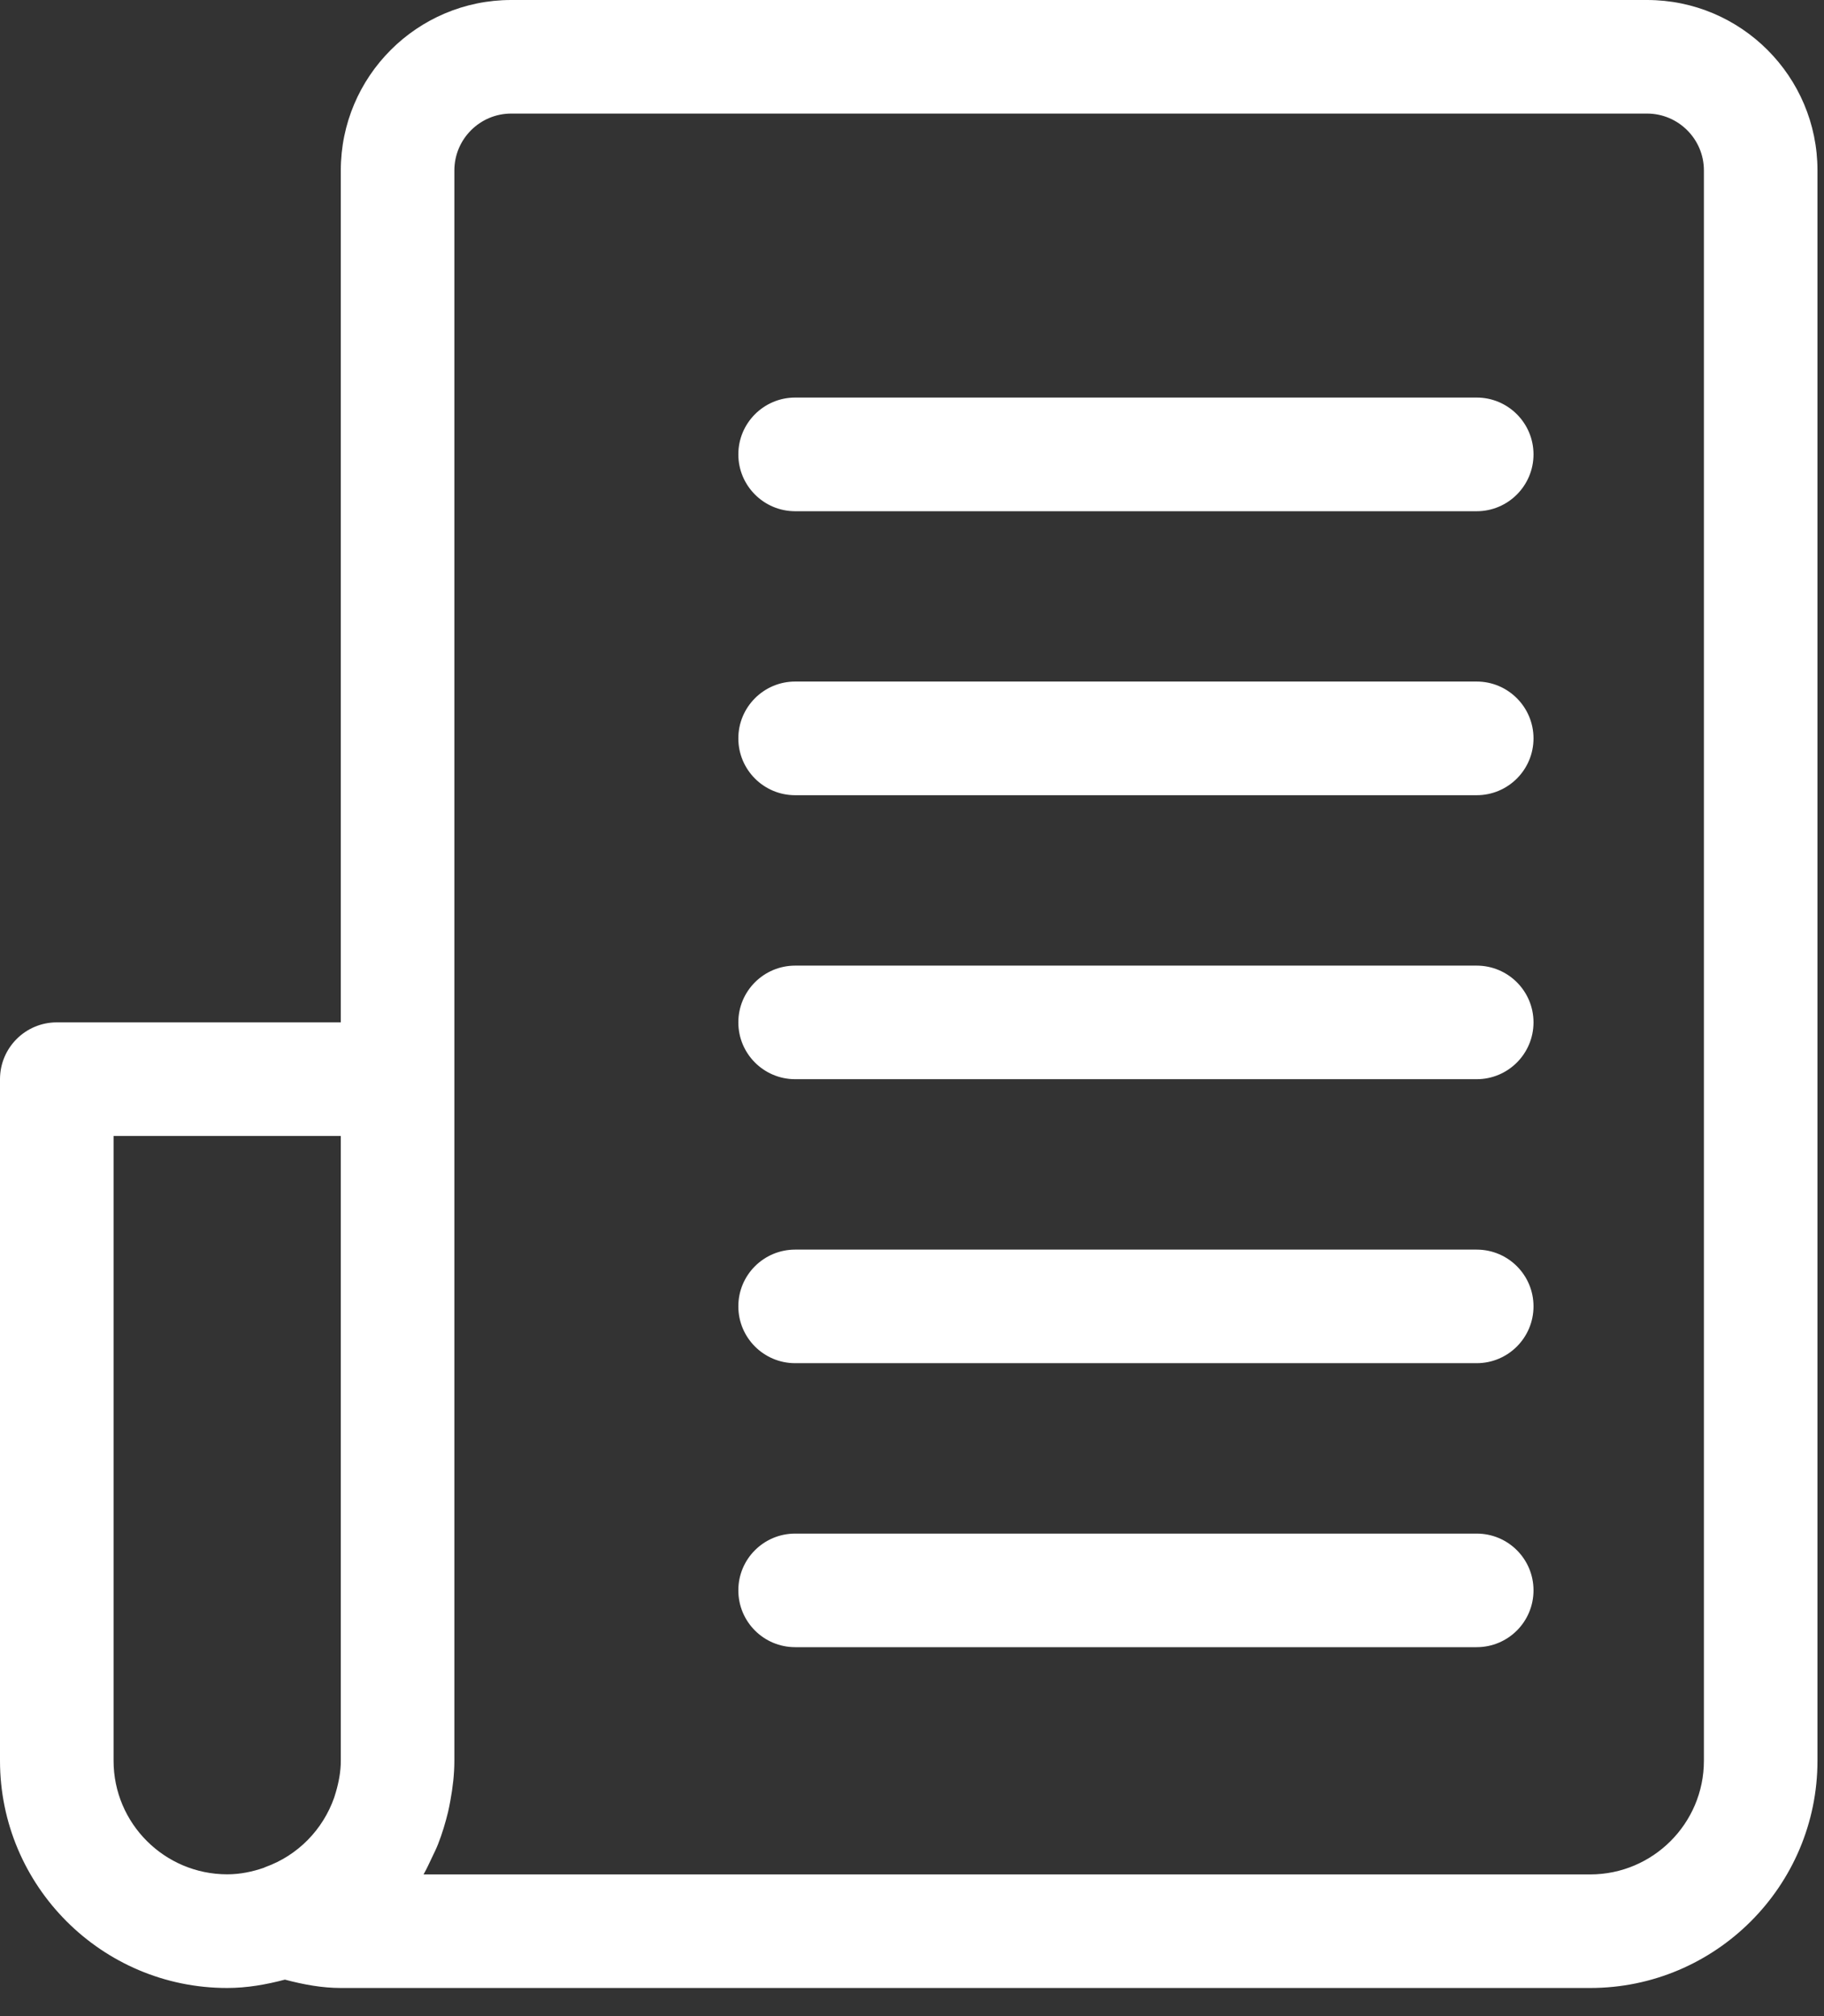 <svg width="19" height="21" viewBox="0 0 19 21" fill="none" xmlns="http://www.w3.org/2000/svg">
<rect x="0" y="0" width="19" height="21" fill="#333333" stroke="none"/>
<path d="M17.157 0H5.325C4.346 0 3.55 0.796 3.55 1.775V10.649H0.592C0.265 10.649 0 10.914 0 11.241V18.34C0 19.645 1.061 20.707 2.366 20.707C2.575 20.707 2.774 20.671 2.968 20.62C3.164 20.672 3.357 20.707 3.55 20.707H16.565C17.87 20.707 18.932 19.645 18.932 18.34V1.775C18.932 0.796 18.136 0 17.157 0ZM1.183 18.34V11.832H3.55V18.34C3.55 18.453 3.529 18.563 3.498 18.669C3.492 18.687 3.486 18.706 3.481 18.724C3.365 19.054 3.105 19.327 2.76 19.449C2.757 19.45 2.754 19.453 2.751 19.454C2.63 19.496 2.502 19.523 2.367 19.523C1.714 19.523 1.183 18.993 1.183 18.34L1.183 18.34ZM17.749 18.34C17.749 18.993 17.218 19.524 16.565 19.524H4.412C4.446 19.465 4.473 19.403 4.503 19.341C4.524 19.297 4.545 19.255 4.563 19.209C4.606 19.1 4.639 18.989 4.667 18.875C4.676 18.836 4.684 18.796 4.691 18.757C4.716 18.621 4.733 18.482 4.733 18.34V1.775C4.733 1.449 4.999 1.183 5.325 1.183H17.157C17.483 1.183 17.749 1.449 17.749 1.775L17.749 18.34Z" fill="white"/>
<path d="M15.382 5.325H8.283C7.956 5.325 7.691 5.059 7.691 4.733C7.691 4.407 7.956 4.141 8.283 4.141H15.382C15.709 4.141 15.974 4.407 15.974 4.733C15.974 5.059 15.709 5.325 15.382 5.325Z" fill="white"/>
<path d="M15.382 8.283H8.283C7.956 8.283 7.691 8.018 7.691 7.691C7.691 7.365 7.956 7.099 8.283 7.099H15.382C15.709 7.099 15.974 7.365 15.974 7.691C15.974 8.018 15.709 8.283 15.382 8.283Z" fill="white"/>
<path d="M15.382 11.241H8.283C7.956 11.241 7.691 10.976 7.691 10.649C7.691 10.323 7.956 10.058 8.283 10.058H15.382C15.709 10.058 15.974 10.323 15.974 10.649C15.974 10.976 15.709 11.241 15.382 11.241Z" fill="white"/>
<path d="M15.382 14.199H8.283C7.956 14.199 7.691 13.934 7.691 13.607C7.691 13.28 7.956 13.016 8.283 13.016H15.382C15.709 13.016 15.974 13.28 15.974 13.607C15.974 13.934 15.709 14.199 15.382 14.199Z" fill="white"/>
<path d="M15.382 17.157H8.283C7.956 17.157 7.691 16.893 7.691 16.565C7.691 16.238 7.956 15.974 8.283 15.974H15.382C15.709 15.974 15.974 16.238 15.974 16.565C15.974 16.893 15.709 17.157 15.382 17.157Z" fill="white"/>
</svg>
